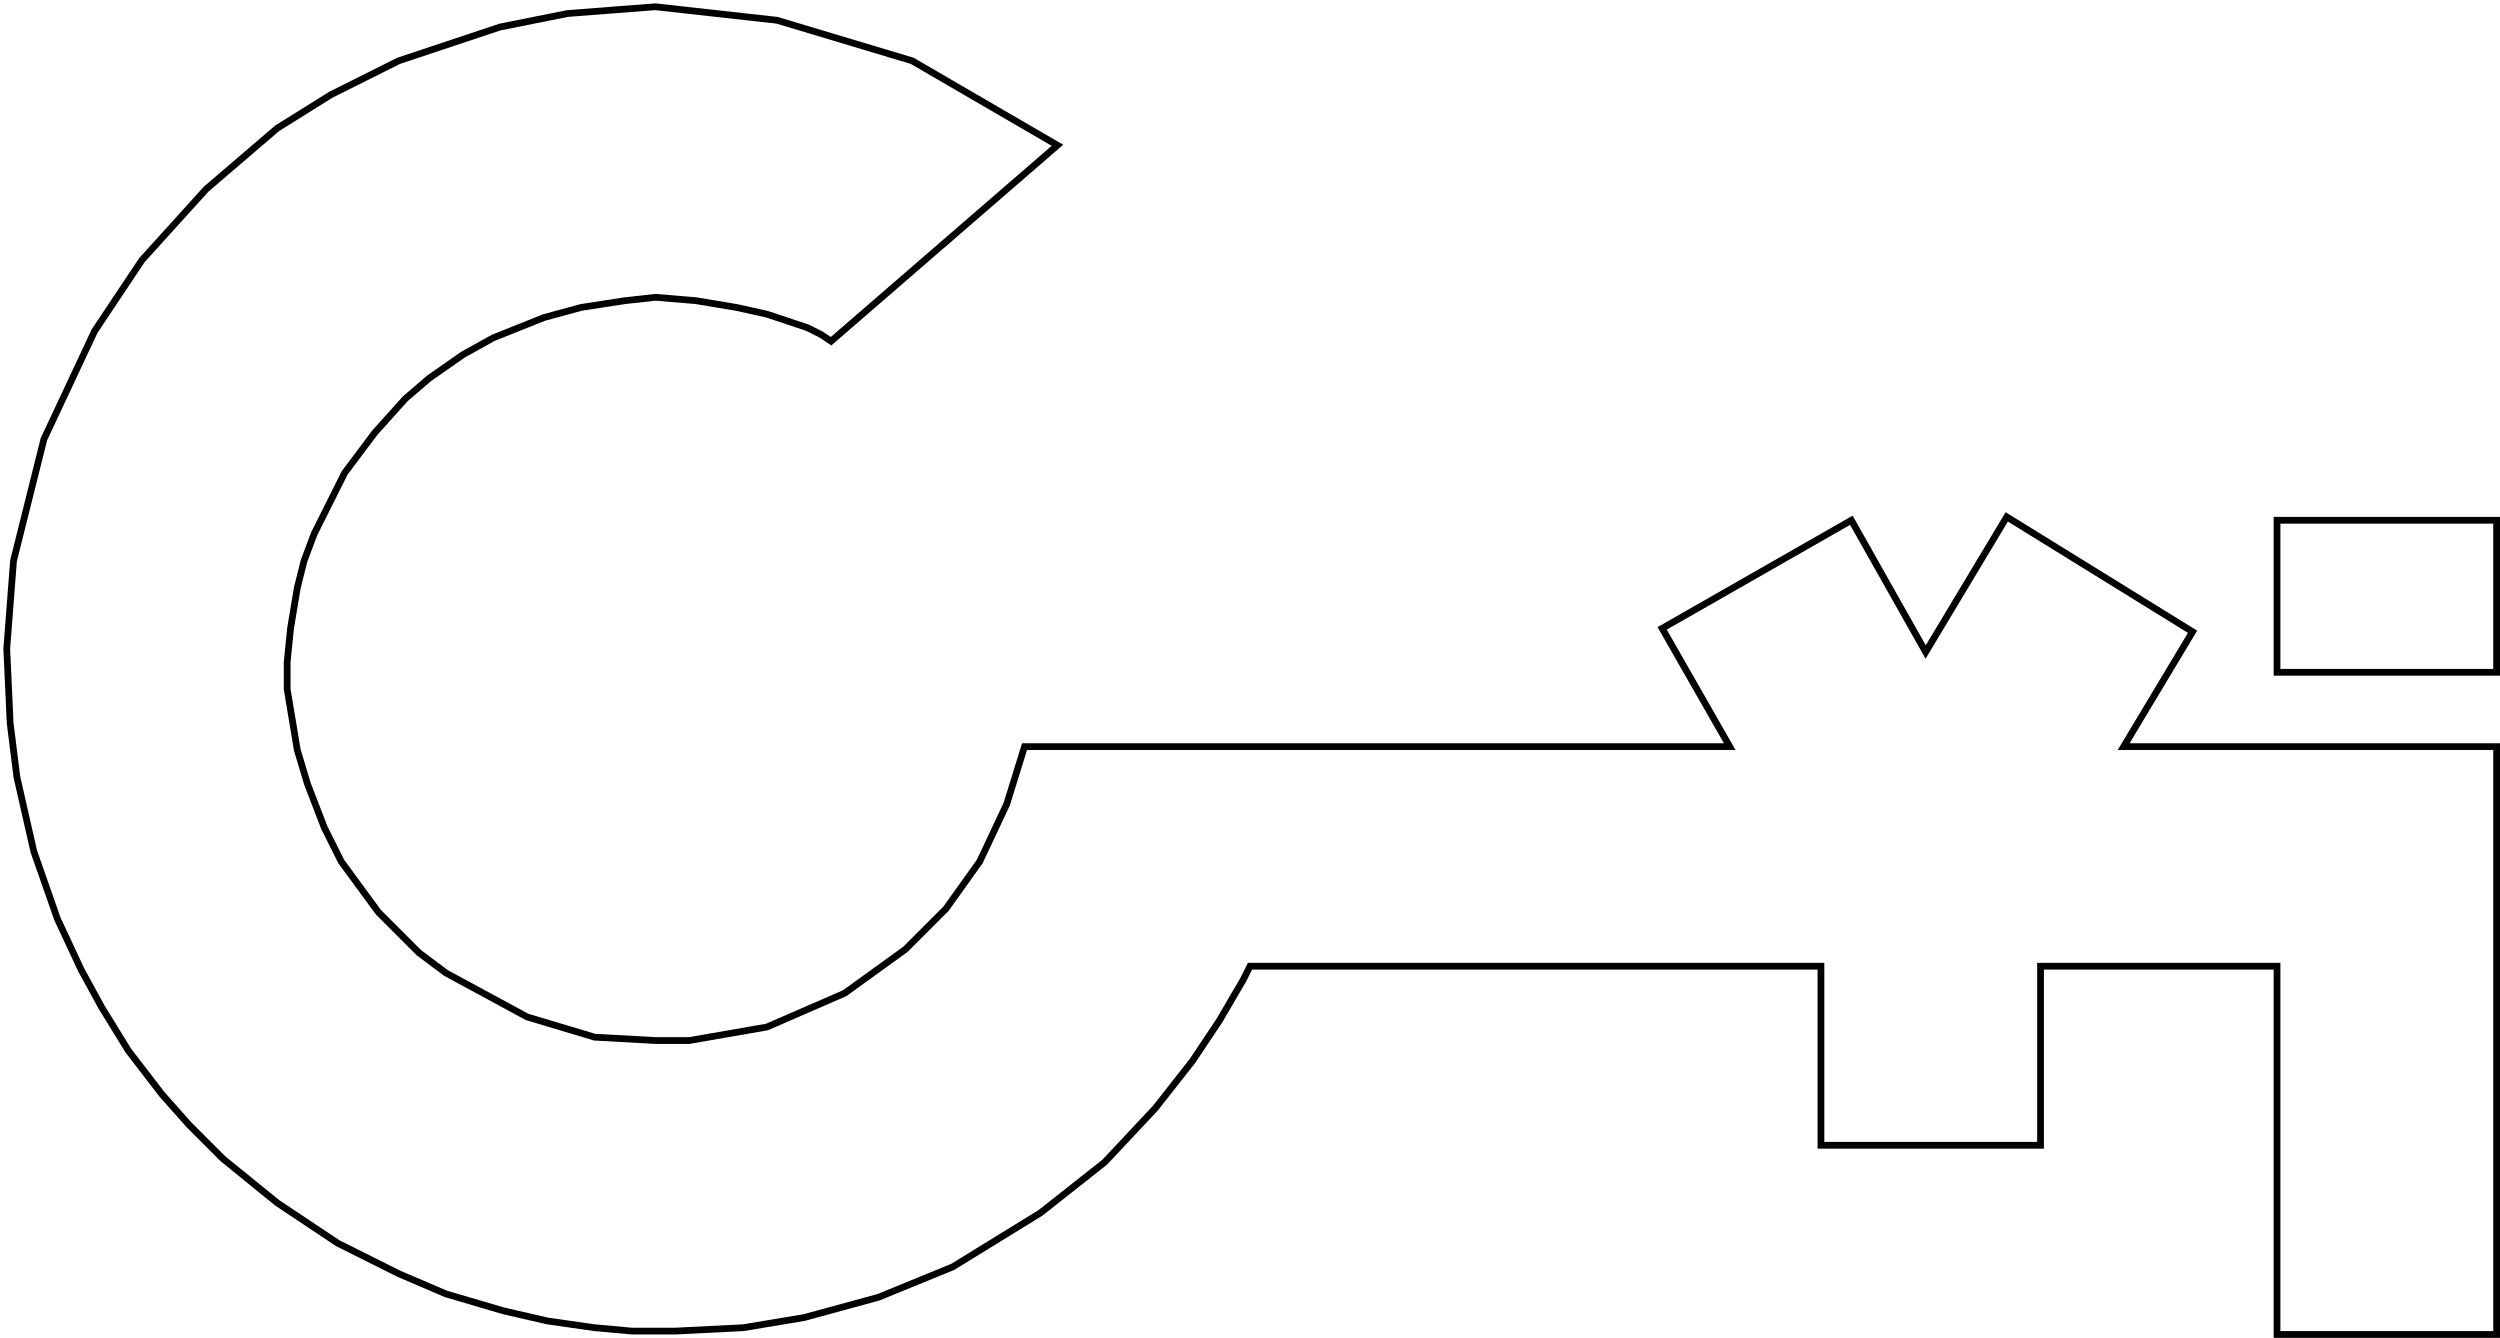 <svg width="370" height="198" viewBox="0 0 370 198" fill="none" xmlns="http://www.w3.org/2000/svg">
<path d="M337 99.5V77H369.5V99.5H337Z" stroke="black"/>
<path d="M156.5 21.5L123 50.5L121.5 49.5L119.5 48.5L116.5 47.5L113.5 46.5L109 45.5L103 44.5L97 44L92.5 44.5L86 45.5L80.5 47L73 50L68.5 52.5L63.5 56L60 59L55.5 64L51 70L49.5 73L46.5 79L45 83L44 87L43 93L42.5 98V102L43 105L44 111L45.5 116L48 122.5L50.5 127.5L56 135L62 141L66 144L78 150.5L88 153.5L97 154H102L113.5 152L125 147L134 140.5L140 134.5L145 127.5L149 119L151.631 110.5H256L246 93L274 77L285 96.5L297 76.5L324.5 93.5L314.3 110.5H369.5V197.5H337V170V143H302V169.5H269.5V143H185L184 145L180.5 151L176.5 157L171 164L163.5 172L154 179.5L141 187.5L130 192L119 195L110 196.5L100 197H93.5L88 196.5L81 195.5L74.5 194L66 191.5L59 188.5L50 184L41 178L33 171.5L28 166.5L24 162L19 155.5L15 149L12 143.5L8.5 136L5 126L2.5 115L1.5 107L1 96L2 83L6.5 65L14 49L21 38.5L30.5 28L41 19L49 14L59 9L74 4L84 2L97 1L115 3L135 9L156.5 21.5Z" stroke="black"/>
</svg>

